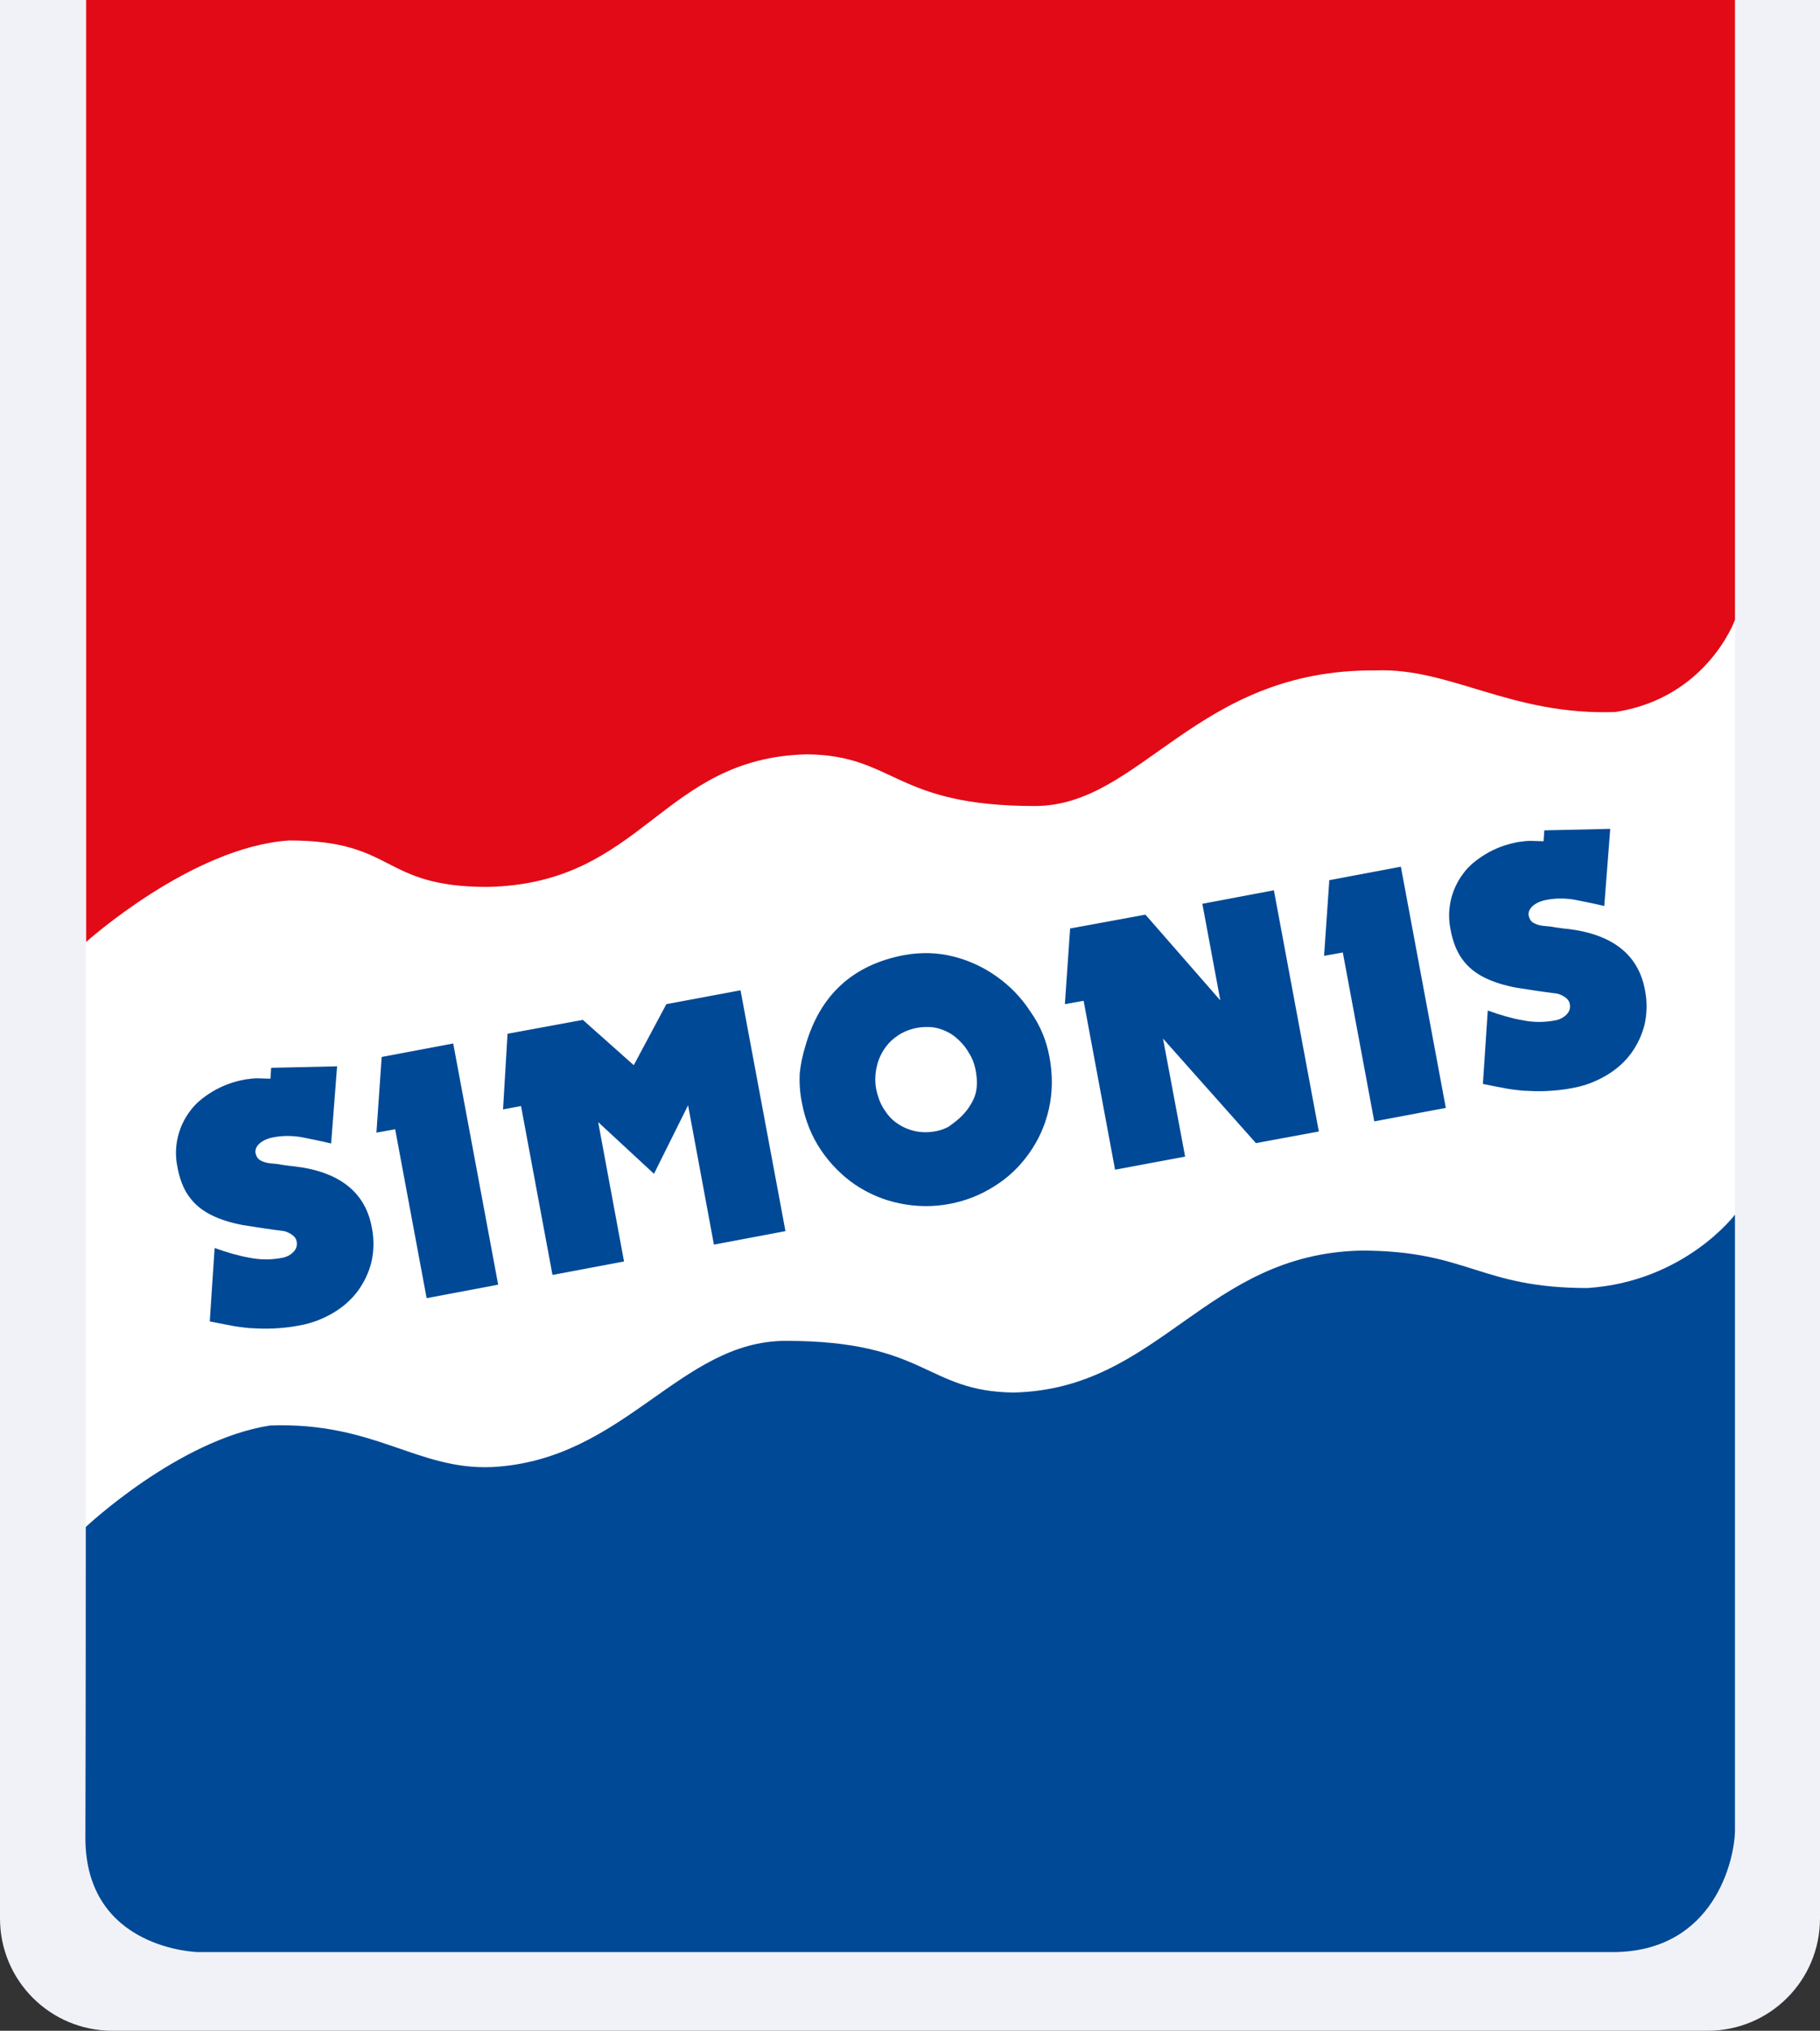 <?xml version="1.0" encoding="utf-8"?>
<!-- Generator: Adobe Illustrator 24.1.2, SVG Export Plug-In . SVG Version: 6.00 Build 0)  -->
<svg version="1.1" id="Layer_1" xmlns="http://www.w3.org/2000/svg" xmlns:xlink="http://www.w3.org/1999/xlink" x="0px" y="0px"
	 width="485.9px" height="542.2px" viewBox="0 0 485.9 542.2" style="enable-background:new 0 0 485.9 542.2;" xml:space="preserve"
	>
<rect x="0" y="0" width="485.9" height="542.2" fill="#333333" stroke="none"/>
<style type="text/css">
	.st0{fill:#F1F2F7;}
	.st1{fill:#FFFFFF;}
	.st2{fill:#004996;}
	.st3{fill:#E20A16;}
</style>
<path class="st0" d="M485.9-1.3v513.5c0,16.6-13.4,30-30,30H30c-16.6,0-30-13.4-30-30V-0.1"/>
<rect x="22.9" y="95.9" class="st1" width="440.3" height="326.7"/>
<g>
	<path class="st2" d="M88.4,305.3c-2.9-0.7-5.5-1.2-8-1.7c-2.5-0.4-4.8-0.4-7.1,0c-1.8,0.3-3.1,0.9-4,1.7c-0.9,0.8-1.2,1.7-1.1,2.5
		c0.2,0.9,0.6,1.6,1.3,2c0.7,0.4,1.6,0.7,2.6,0.8c1.2,0.1,2.3,0.2,3.2,0.4c0.9,0.1,1.9,0.3,3.2,0.4c12.1,1.4,19.1,6.9,20.8,16.5
		c0.6,3.1,0.5,6.1-0.1,8.9c-0.7,2.9-1.9,5.4-3.6,7.8c-1.7,2.3-3.9,4.3-6.6,5.9c-2.7,1.6-5.7,2.8-9.1,3.4c-2.5,0.5-4.9,0.7-7,0.8
		c-2.2,0.1-4.3,0-6.2-0.1c-2-0.2-3.8-0.4-5.6-0.8c-1.8-0.3-3.5-0.7-5.1-1l1.3-19.6c3.3,1.2,6.4,2.1,9.3,2.6c2.9,0.6,5.9,0.6,8.9,0
		c1-0.2,2-0.7,2.8-1.5c0.8-0.8,1.1-1.7,0.9-2.8c-0.1-0.7-0.5-1.3-1.2-1.8c-0.7-0.5-1.4-0.8-2.1-1c-4.1-0.5-7.8-1.1-11-1.6
		c-3.2-0.6-6.1-1.5-8.5-2.7c-2.4-1.2-4.4-2.8-5.9-4.9c-1.5-2-2.6-4.8-3.2-8.3c-0.5-2.6-0.4-5.2,0.2-7.7c0.6-2.5,1.7-4.8,3.2-6.8
		c1.5-2.1,3.6-3.8,6.1-5.3c2.5-1.5,5.4-2.6,8.7-3.2c1.3-0.2,2.4-0.3,3.3-0.3c0.9,0,2,0.1,3.4,0.1l0.2-2.9l17.6-0.4L88.4,305.3z"/>
	<path class="st2" d="M133,343l-19.1,3.6l-8.4-45.1l-5,0.9l1.4-20.2l19.1-3.6L133,343z"/>
	<path class="st2" d="M209.7,328.7l-19.1,3.6l-6.9-37.2l-9.1,18.3l-14.9-13.8l6.9,37.2l-19.1,3.6l-8.4-45.1l-4.8,0.9l1.2-20.2
		l20.1-3.7l13.6,12.1l8.7-16.3l19.8-3.7L209.7,328.7z"/>
	<path class="st2" d="M280.2,282.3c0.9,4.9,0.8,9.5-0.2,13.9c-1,4.4-2.8,8.3-5.3,11.8c-2.5,3.5-5.5,6.4-9.2,8.7
		c-3.6,2.3-7.6,3.9-11.8,4.7c-4.6,0.9-9.1,0.8-13.5-0.1c-4.4-0.9-8.3-2.6-11.9-5c-3.5-2.4-6.6-5.5-9.1-9.2s-4.2-7.9-5.1-12.6
		c-0.6-3-0.7-5.6-0.6-7.8c0.2-2.2,0.7-4.8,1.6-7.7c3.9-13.4,12.6-21.4,26.3-24c4.5-0.8,8.9-0.7,13.2,0.4c4.3,1.1,8.1,2.9,11.6,5.4
		c3.5,2.5,6.5,5.6,8.9,9.3C277.8,273.9,279.4,277.9,280.2,282.3z M260.5,285.9c-0.3-1.7-0.9-3.4-1.9-4.9c-0.9-1.6-2.1-2.9-3.4-4
		c-1.3-1.1-2.9-1.9-4.6-2.4c-1.7-0.5-3.6-0.5-5.6-0.2c-2.2,0.4-4.1,1.2-5.6,2.3c-1.6,1.1-2.8,2.5-3.7,4c-0.9,1.5-1.5,3.2-1.8,4.9
		c-0.3,1.8-0.3,3.5,0,5.1c0.4,1.9,1,3.7,2,5.3c1,1.6,2.1,2.9,3.6,3.9c1.4,1,3,1.7,4.8,2.1c1.8,0.4,3.7,0.4,5.7,0
		c1.4-0.3,2.4-0.7,3.3-1.2c0.8-0.6,1.8-1.3,2.8-2.2c2-1.8,3.3-3.8,4.1-5.8C260.9,290.9,261,288.6,260.5,285.9z"/>
	<path class="st2" d="M352.1,302.1l-16.8,3.1l-24.8-27.9l5.9,31.5l-18.7,3.5l-8.4-45.1l-5,0.9l1.4-20.2l20.1-3.7l20,22.9l-4.8-25.8
		l19.1-3.6L352.1,302.1z"/>
	<path class="st2" d="M386,295.8l-19.1,3.6l-8.4-45.1l-5,0.9l1.4-20.2l19.1-3.6L386,295.8z"/>
	<path class="st2" d="M428.3,241.9c-2.9-0.7-5.5-1.2-8-1.7c-2.5-0.4-4.8-0.4-7.1,0c-1.8,0.3-3.1,0.9-4,1.7c-0.9,0.8-1.2,1.7-1.1,2.5
		c0.2,0.9,0.6,1.6,1.3,2c0.7,0.4,1.6,0.7,2.6,0.8c1.2,0.1,2.3,0.2,3.2,0.4c0.9,0.1,1.9,0.3,3.2,0.4c12.1,1.4,19.1,6.9,20.8,16.5
		c0.6,3.1,0.5,6.1-0.1,8.9c-0.7,2.9-1.9,5.4-3.6,7.8c-1.7,2.3-3.9,4.3-6.6,5.9c-2.7,1.6-5.7,2.8-9.1,3.4c-2.5,0.5-4.9,0.7-7,0.8
		c-2.2,0.1-4.3,0-6.2-0.1c-2-0.2-3.8-0.4-5.6-0.8c-1.8-0.3-3.5-0.7-5.1-1l1.3-19.6c3.3,1.2,6.4,2.1,9.3,2.6c2.9,0.6,5.9,0.6,8.9,0
		c1-0.2,2-0.7,2.8-1.5c0.8-0.8,1.1-1.7,0.9-2.8c-0.1-0.7-0.5-1.3-1.2-1.8c-0.7-0.5-1.4-0.8-2.1-1c-4.1-0.5-7.8-1.1-11-1.6
		c-3.2-0.6-6.1-1.5-8.5-2.7c-2.4-1.2-4.4-2.8-5.9-4.9c-1.5-2-2.6-4.8-3.2-8.3c-0.5-2.6-0.4-5.2,0.2-7.7c0.6-2.5,1.7-4.8,3.2-6.8
		c1.5-2.1,3.6-3.8,6.1-5.3s5.4-2.6,8.7-3.2c1.3-0.2,2.4-0.3,3.3-0.3c0.9,0,2,0.1,3.4,0.1l0.2-2.9l17.6-0.4L428.3,241.9z"/>
</g>
<path class="st2" d="M22.9,407.7c0,0,24.7-23.3,49.2-27.1c28-1,39.1,11.9,59.2,11.1c35.4-1.8,50.1-33.7,78.5-33.7
	c37.7,0,37.2,13.5,60.8,13.8c39.1-0.9,51.1-37,92.8-37.9c28.6,0,31.6,10,60.4,10c26-1.7,39.4-19.6,39.4-19.6s0,160.3,0,164.2
	c0,7.9-5.5,32.7-32.7,32.7s-377.6,0-377.6,0s-30.1-0.6-30.1-30.5C22.9,460.7,22.9,407.7,22.9,407.7z"/>
<path class="st3" d="M463.2-1c0,86.6,0,166.5,0,166.5s-7.4,20.8-31.9,24.6c-28,1-44-11.9-64.1-11.1c-48-0.4-62.5,36.2-90.9,36.2
	c-37.7,0-37.2-13.5-60.8-13.8c-39.1,0.9-43.6,34.6-85.4,35.4c-28.6,0-24.2-12.4-52.9-12.4c-26,1.7-54.2,27.1-54.2,27.1
	s0-128.8,0-251.5"/>
<g>
</g>
<g>
</g>
<g>
</g>
<g>
</g>
<g>
</g>
<g>
</g>
</svg>
